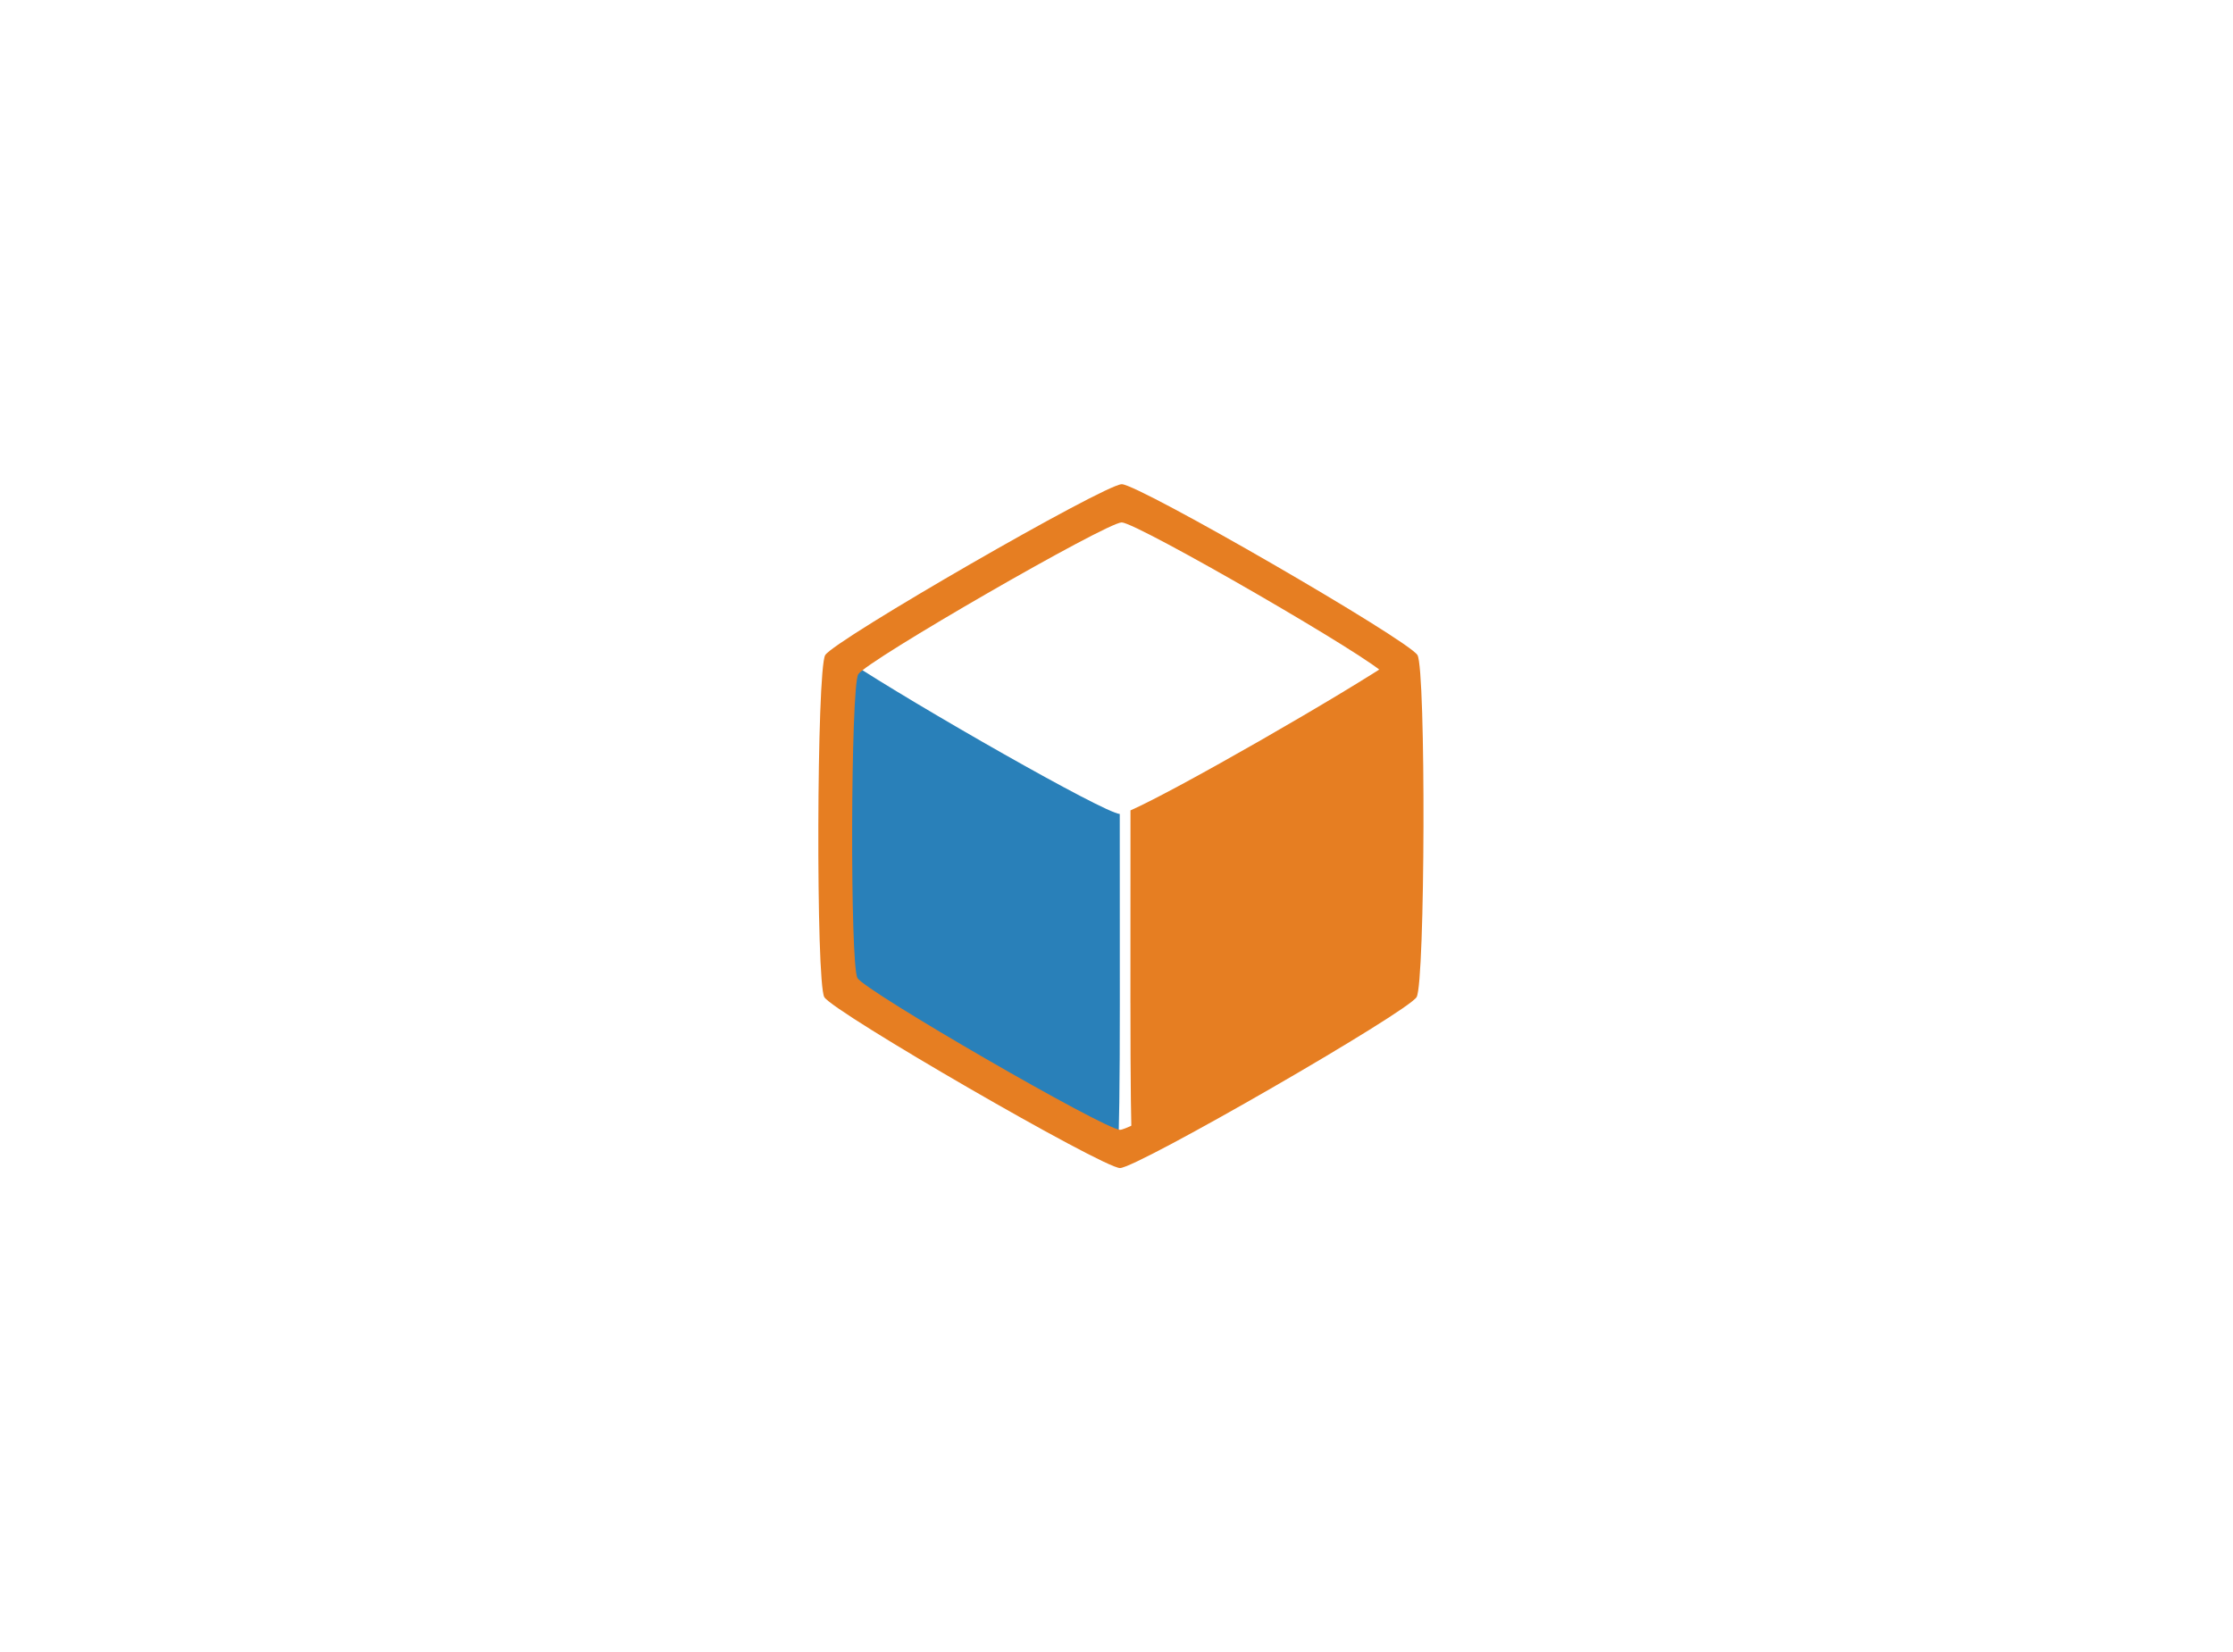<?xml version="1.0" encoding="utf-8"?>
<!-- Generator: Adobe Illustrator 15.0.0, SVG Export Plug-In . SVG Version: 6.00 Build 0)  -->
<!DOCTYPE svg PUBLIC "-//W3C//DTD SVG 1.1//EN" "http://www.w3.org/Graphics/SVG/1.1/DTD/svg11.dtd">
<svg version="1.1"
	 id="svg2" xmlns:dc="http://purl.org/dc/elements/1.1/" xmlns:cc="http://creativecommons.org/ns#" xmlns:rdf="http://www.w3.org/1999/02/22-rdf-syntax-ns#" xmlns:svg="http://www.w3.org/2000/svg" xmlns:sodipodi="http://sodipodi.sourceforge.net/DTD/sodipodi-0.dtd" xmlns:inkscape="http://www.inkscape.org/namespaces/inkscape" inkscape:version="0.91 r13725" sodipodi:docname="plattsoft_favicon.svg"
	 xmlns="http://www.w3.org/2000/svg" xmlns:xlink="http://www.w3.org/1999/xlink" x="0px" y="0px" width="1000px" height="740px"
	 viewBox="0 0 1000 740" enable-background="new 0 0 1000 740" xml:space="preserve">
<sodipodi:namedview  id="base" pagecolor="#ffffff" inkscape:cy="291.91699" inkscape:cx="220.57597" inkscape:zoom="0.5" borderopacity="1.0" showgrid="false" bordercolor="#666666" inkscape:window-maximized="1" inkscape:window-y="24" inkscape:window-x="0" inkscape:window-height="744" inkscape:window-width="1366" inkscape:current-layer="layer1" inkscape:document-units="px" inkscape:pageshadow="2" inkscape:pageopacity="0.0">
	</sodipodi:namedview>
<g id="layer1" transform="translate(0,-312.362)" inkscape:label="Layer 1" inkscape:groupmode="layer">
	<rect id="rect3051" x="0" y="312.362" fill="#FFFFFF" width="1000" height="740"/>
	
		<g id="g4538-1-27" transform="matrix(0.217,0,0,0.203,-397.32,629.347)" inkscape:export-ydpi="90" inkscape:export-xdpi="90" inkscape:export-filename="/home/seta/Dropbox/Backup/!design/99Designs/Plattsoft/favicon.png">
		<path id="path7954" inkscape:connector-curvature="0" fill="#2980B9" d="M3581.39-102.916
			c-1.035,70.595-1.337,230.021-0.604,352.927c1.554,267.552,2.587,341.834,10.61,354.952
			c14.146,23.029,247.471,182.269,452.031,301.953l0,0c50.029,29.241,92.684,53.184,94.797,53.184
			c2.156,0,3.838-137.873,3.752-306.412l-0.131-419.056C4109.111,232.376,3720.911-4.645,3581.39-102.916z"/>
		<path id="path7956" inkscape:connector-curvature="0" fill="#E67E22" d="M4719.424-113.323
			c-112.651,81.693-461.861,296.148-555.452,340.033l-0.131,425.321h0.045c-0.09,166.974,1.42,303.609,3.319,303.609
			c19.236,0,479.807-282.43,533.158-327.466c10.996-9.304,12.159-16.027,16.859-97.72c2.76-48.215,4.141-224.815,3.581-343.072
			L4719.424-113.323z"/>
		<path id="path7948" inkscape:connector-curvature="0" fill="#E67E22" d="M4146.031-493.051
			c-35.281,0-594.401,344.593-612.126,377.241c-17.682,32.696-19.365,721.832-1.811,754.531
			c17.553,32.65,574.992,377.193,610.271,377.193c35.278,0,594.396-344.639,612.122-377.285
			c17.729-32.694,19.367-721.835,1.813-754.485C4738.746-148.552,4181.31-493.051,4146.031-493.051L4146.031-493.051z
			 M4145.815-408.733c31.354,0,526.469,306.049,542.038,335.061c15.614,29.012,14.148,641.107-1.592,670.121
			c-15.745,29.01-512.37,335.104-543.68,335.104c-31.355,0-526.473-306.003-542.085-335.017
			c-15.569-29.01-14.103-641.15,1.639-670.162C3617.878-102.639,4114.46-408.733,4145.815-408.733z"/>
	</g>
</g>
</svg>

